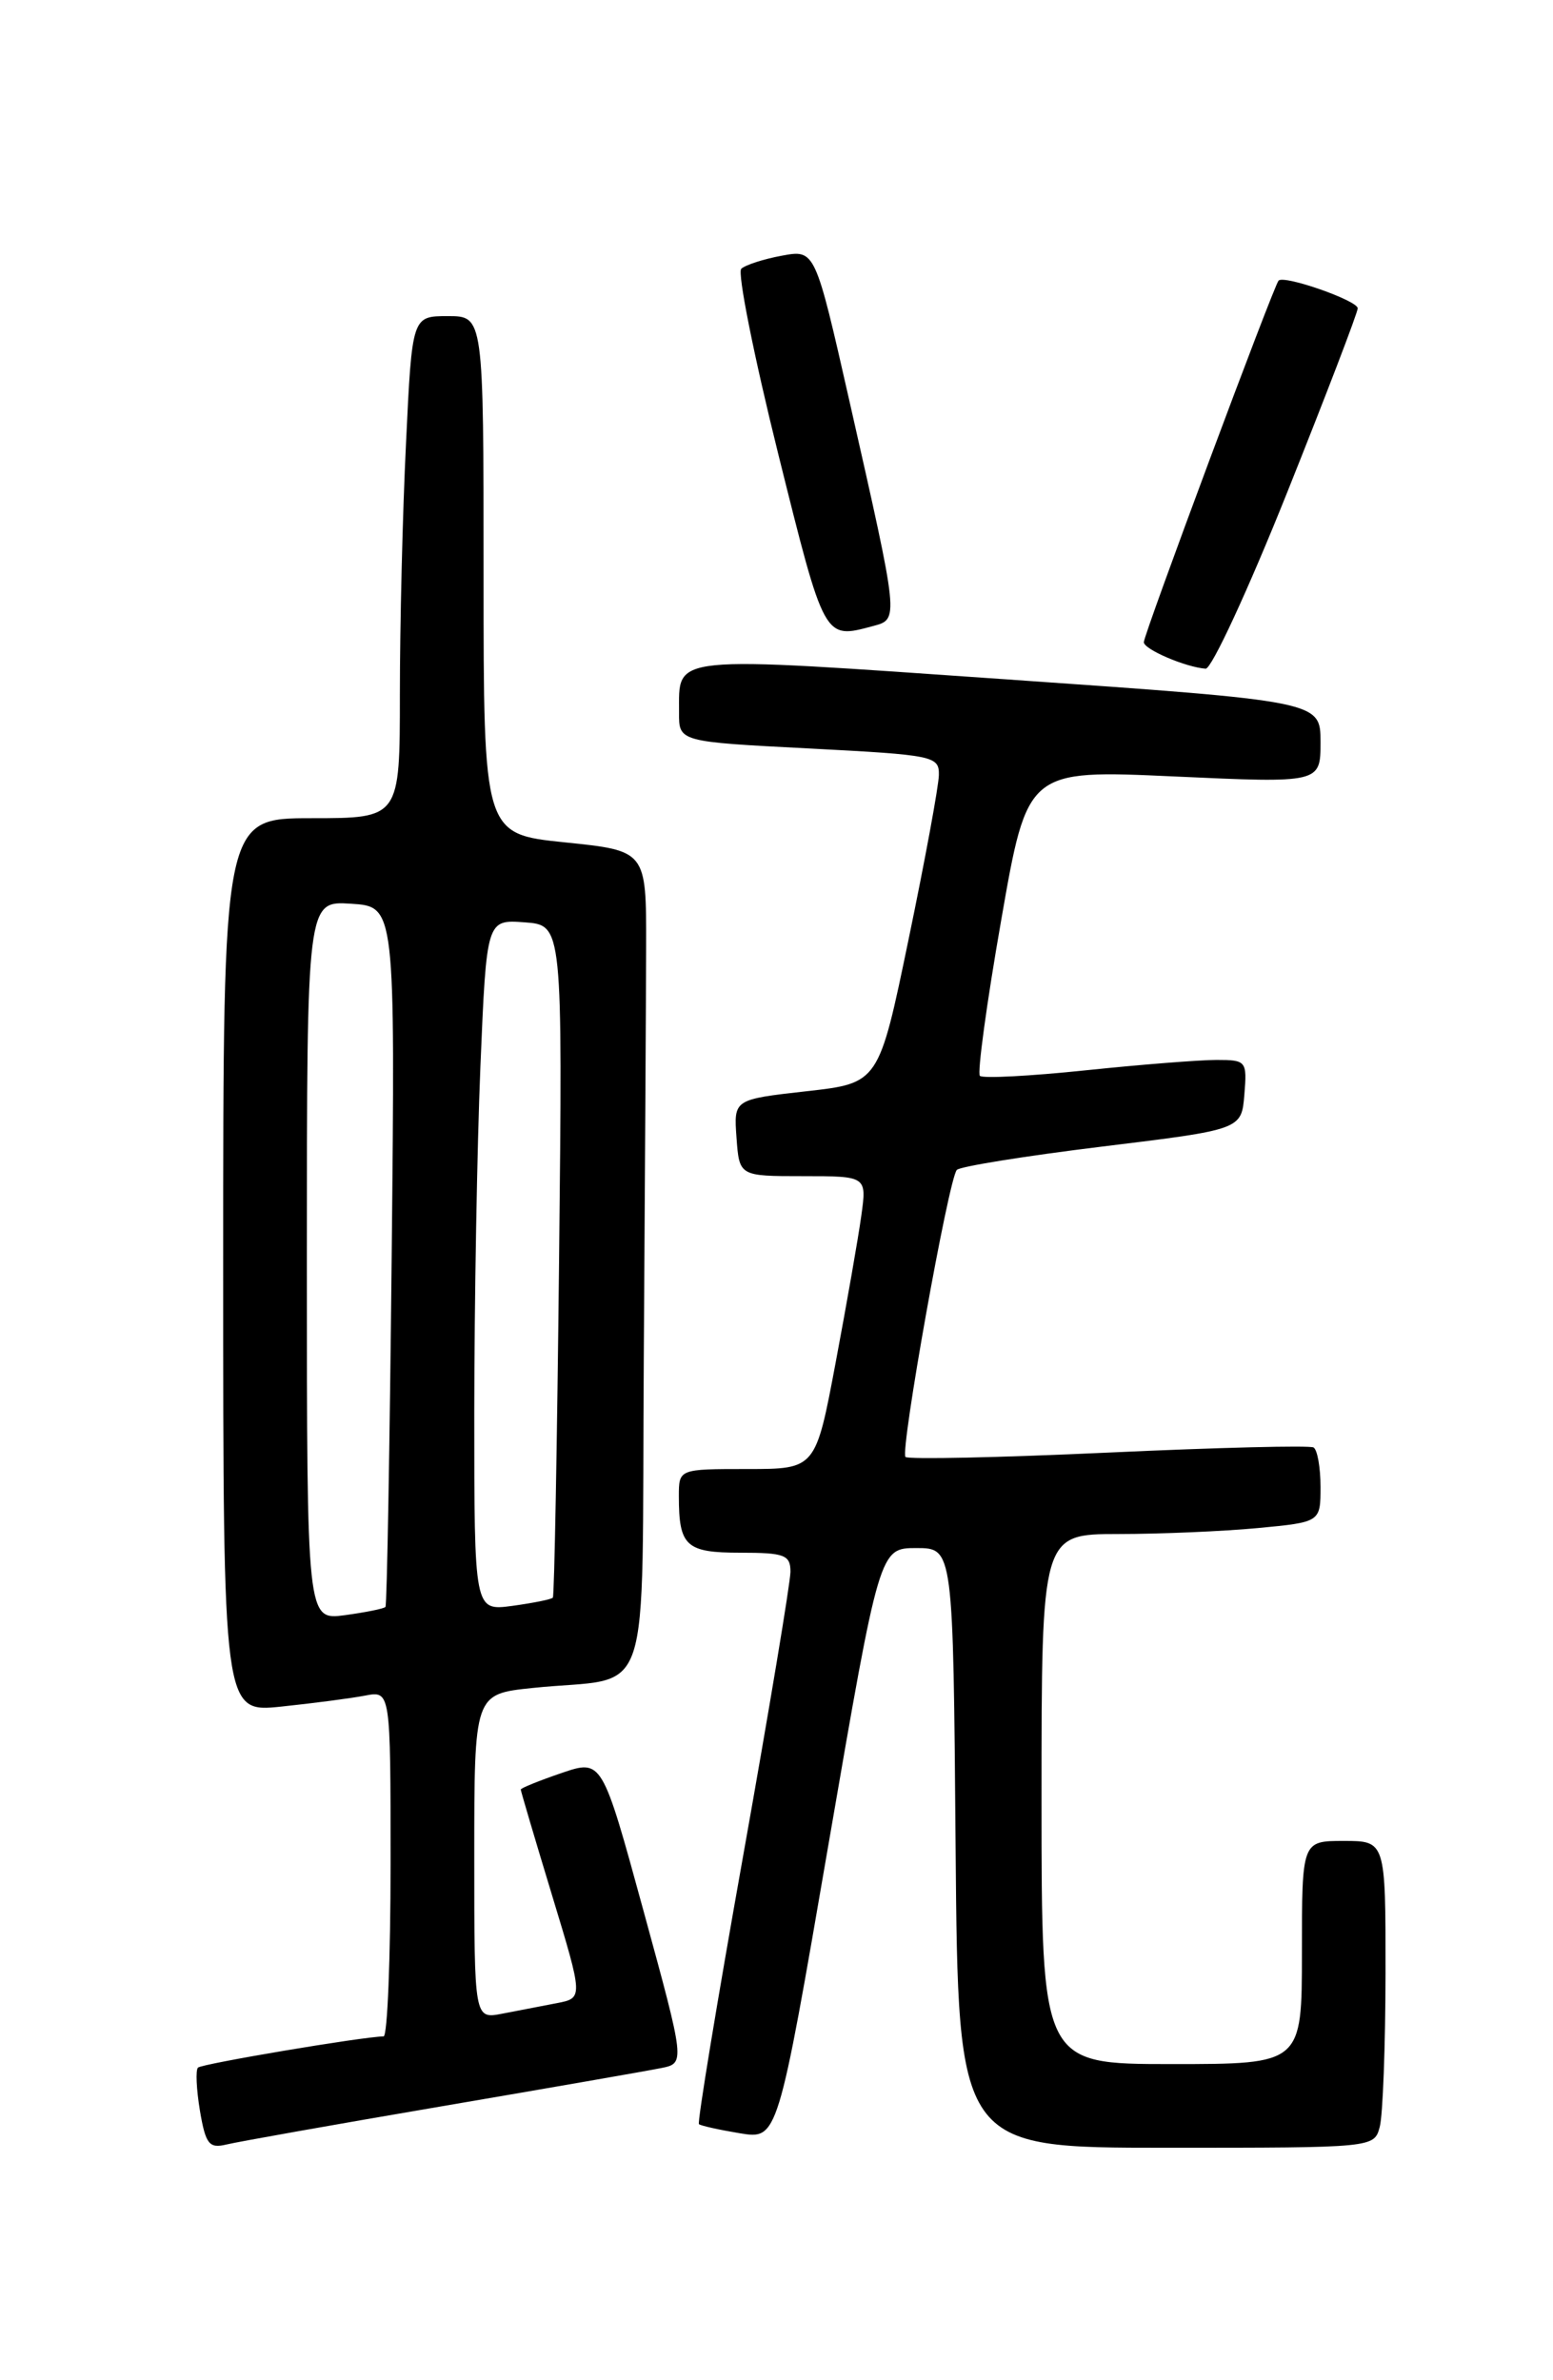 <?xml version="1.0" encoding="UTF-8" standalone="no"?>
<!DOCTYPE svg PUBLIC "-//W3C//DTD SVG 1.1//EN" "http://www.w3.org/Graphics/SVG/1.1/DTD/svg11.dtd" >
<svg xmlns="http://www.w3.org/2000/svg" xmlns:xlink="http://www.w3.org/1999/xlink" version="1.1" viewBox="0 0 167 256">
 <g >
 <path fill="currentColor"
d=" M 47.50 226.54 C 59.05 224.57 69.66 222.72 71.09 222.43 C 73.68 221.91 73.68 221.91 69.21 205.56 C 64.74 189.21 64.74 189.21 60.37 190.70 C 57.97 191.52 56.00 192.32 56.00 192.47 C 56.00 192.63 57.51 197.74 59.36 203.83 C 62.72 214.90 62.72 214.90 59.86 215.45 C 58.29 215.75 55.65 216.26 54.00 216.58 C 51.00 217.16 51.00 217.16 51.00 199.68 C 51.00 182.20 51.00 182.20 57.25 181.55 C 70.43 180.17 68.97 184.52 69.23 145.92 C 69.35 127.26 69.47 107.39 69.48 101.75 C 69.50 91.50 69.50 91.50 60.75 90.60 C 52.00 89.70 52.00 89.70 52.00 61.85 C 52.00 34.00 52.00 34.00 48.16 34.00 C 44.31 34.00 44.31 34.00 43.66 47.66 C 43.29 55.17 43.00 67.32 43.00 74.66 C 43.00 88.00 43.00 88.00 33.50 88.00 C 24.00 88.00 24.00 88.00 24.00 136.10 C 24.00 184.20 24.00 184.20 30.25 183.55 C 33.69 183.19 37.74 182.66 39.25 182.37 C 42.00 181.84 42.00 181.84 42.00 200.42 C 42.00 210.64 41.66 219.01 41.25 219.02 C 38.89 219.07 21.70 221.97 21.29 222.38 C 21.02 222.64 21.12 224.73 21.50 227.02 C 22.11 230.62 22.49 231.10 24.35 230.65 C 25.53 230.36 35.95 228.51 47.50 226.54 Z  M 148.37 228.75 C 148.70 227.51 148.98 220.09 148.99 212.25 C 149.00 198.00 149.00 198.00 144.50 198.00 C 140.00 198.00 140.00 198.00 140.00 210.00 C 140.00 222.00 140.00 222.00 126.00 222.00 C 112.00 222.00 112.00 222.00 112.00 193.50 C 112.00 165.00 112.00 165.00 120.25 164.99 C 124.79 164.99 131.54 164.70 135.25 164.35 C 142.00 163.71 142.00 163.71 142.00 159.91 C 142.00 157.83 141.66 155.92 141.25 155.68 C 140.84 155.44 130.91 155.69 119.19 156.23 C 107.47 156.77 97.65 156.98 97.37 156.70 C 96.77 156.10 102.00 126.80 102.89 125.83 C 103.22 125.46 110.25 124.33 118.50 123.32 C 133.50 121.49 133.50 121.49 133.81 117.74 C 134.11 114.11 134.02 114.00 130.81 114.00 C 128.99 114.00 122.64 114.50 116.71 115.12 C 110.77 115.74 105.67 116.01 105.37 115.71 C 105.08 115.41 106.10 107.88 107.66 98.98 C 110.48 82.79 110.48 82.79 126.24 83.51 C 142.00 84.23 142.00 84.23 142.00 79.82 C 142.00 75.42 142.00 75.42 108.39 73.08 C 71.51 70.52 73.05 70.37 73.02 76.64 C 73.00 79.78 73.00 79.78 87.00 80.50 C 100.42 81.20 101.00 81.31 100.96 83.36 C 100.94 84.54 99.48 92.47 97.71 101.00 C 94.50 116.50 94.50 116.50 86.70 117.37 C 78.90 118.25 78.90 118.25 79.20 122.37 C 79.50 126.50 79.50 126.50 86.35 126.50 C 93.21 126.50 93.21 126.50 92.62 130.75 C 92.30 133.08 91.06 140.17 89.87 146.50 C 87.71 158.00 87.71 158.00 80.35 158.00 C 73.00 158.00 73.00 158.00 73.00 160.92 C 73.00 166.30 73.76 167.00 79.61 167.00 C 84.37 167.00 85.00 167.24 85.00 169.05 C 85.00 170.17 82.71 183.93 79.91 199.62 C 77.11 215.31 74.97 228.29 75.16 228.46 C 75.35 228.63 77.33 229.07 79.56 229.44 C 83.63 230.11 83.63 230.11 89.10 198.31 C 94.58 166.50 94.58 166.50 98.54 166.50 C 102.50 166.50 102.50 166.50 102.76 198.75 C 103.03 231.00 103.03 231.00 125.40 231.00 C 147.75 231.00 147.77 231.00 148.37 228.75 Z  M 138.40 53.00 C 142.58 42.55 146.00 33.62 146.00 33.16 C 146.00 32.33 138.10 29.56 137.49 30.18 C 136.98 30.70 123.00 68.22 123.00 69.07 C 123.00 69.84 127.51 71.77 129.65 71.92 C 130.28 71.96 134.22 63.45 138.40 53.00 Z  M 93.86 67.34 C 96.68 66.58 96.71 66.85 91.35 43.17 C 87.65 26.84 87.65 26.84 84.08 27.50 C 82.11 27.86 80.15 28.50 79.71 28.91 C 79.28 29.33 81.07 38.30 83.69 48.84 C 88.69 68.93 88.59 68.75 93.86 67.34 Z  M 33.00 135.58 C 33.00 96.89 33.00 96.89 37.75 97.20 C 42.50 97.50 42.50 97.50 42.12 135.00 C 41.91 155.62 41.61 172.65 41.45 172.83 C 41.29 173.02 39.33 173.41 37.08 173.72 C 33.00 174.26 33.00 174.26 33.00 135.58 Z  M 51.00 151.88 C 51.01 140.12 51.30 123.39 51.66 114.70 C 52.32 98.90 52.32 98.90 56.41 99.20 C 60.50 99.50 60.50 99.50 60.12 135.50 C 59.91 155.30 59.61 171.65 59.45 171.83 C 59.30 172.02 57.33 172.41 55.08 172.72 C 51.00 173.26 51.00 173.26 51.00 151.88 Z "/>
</g>
</svg>